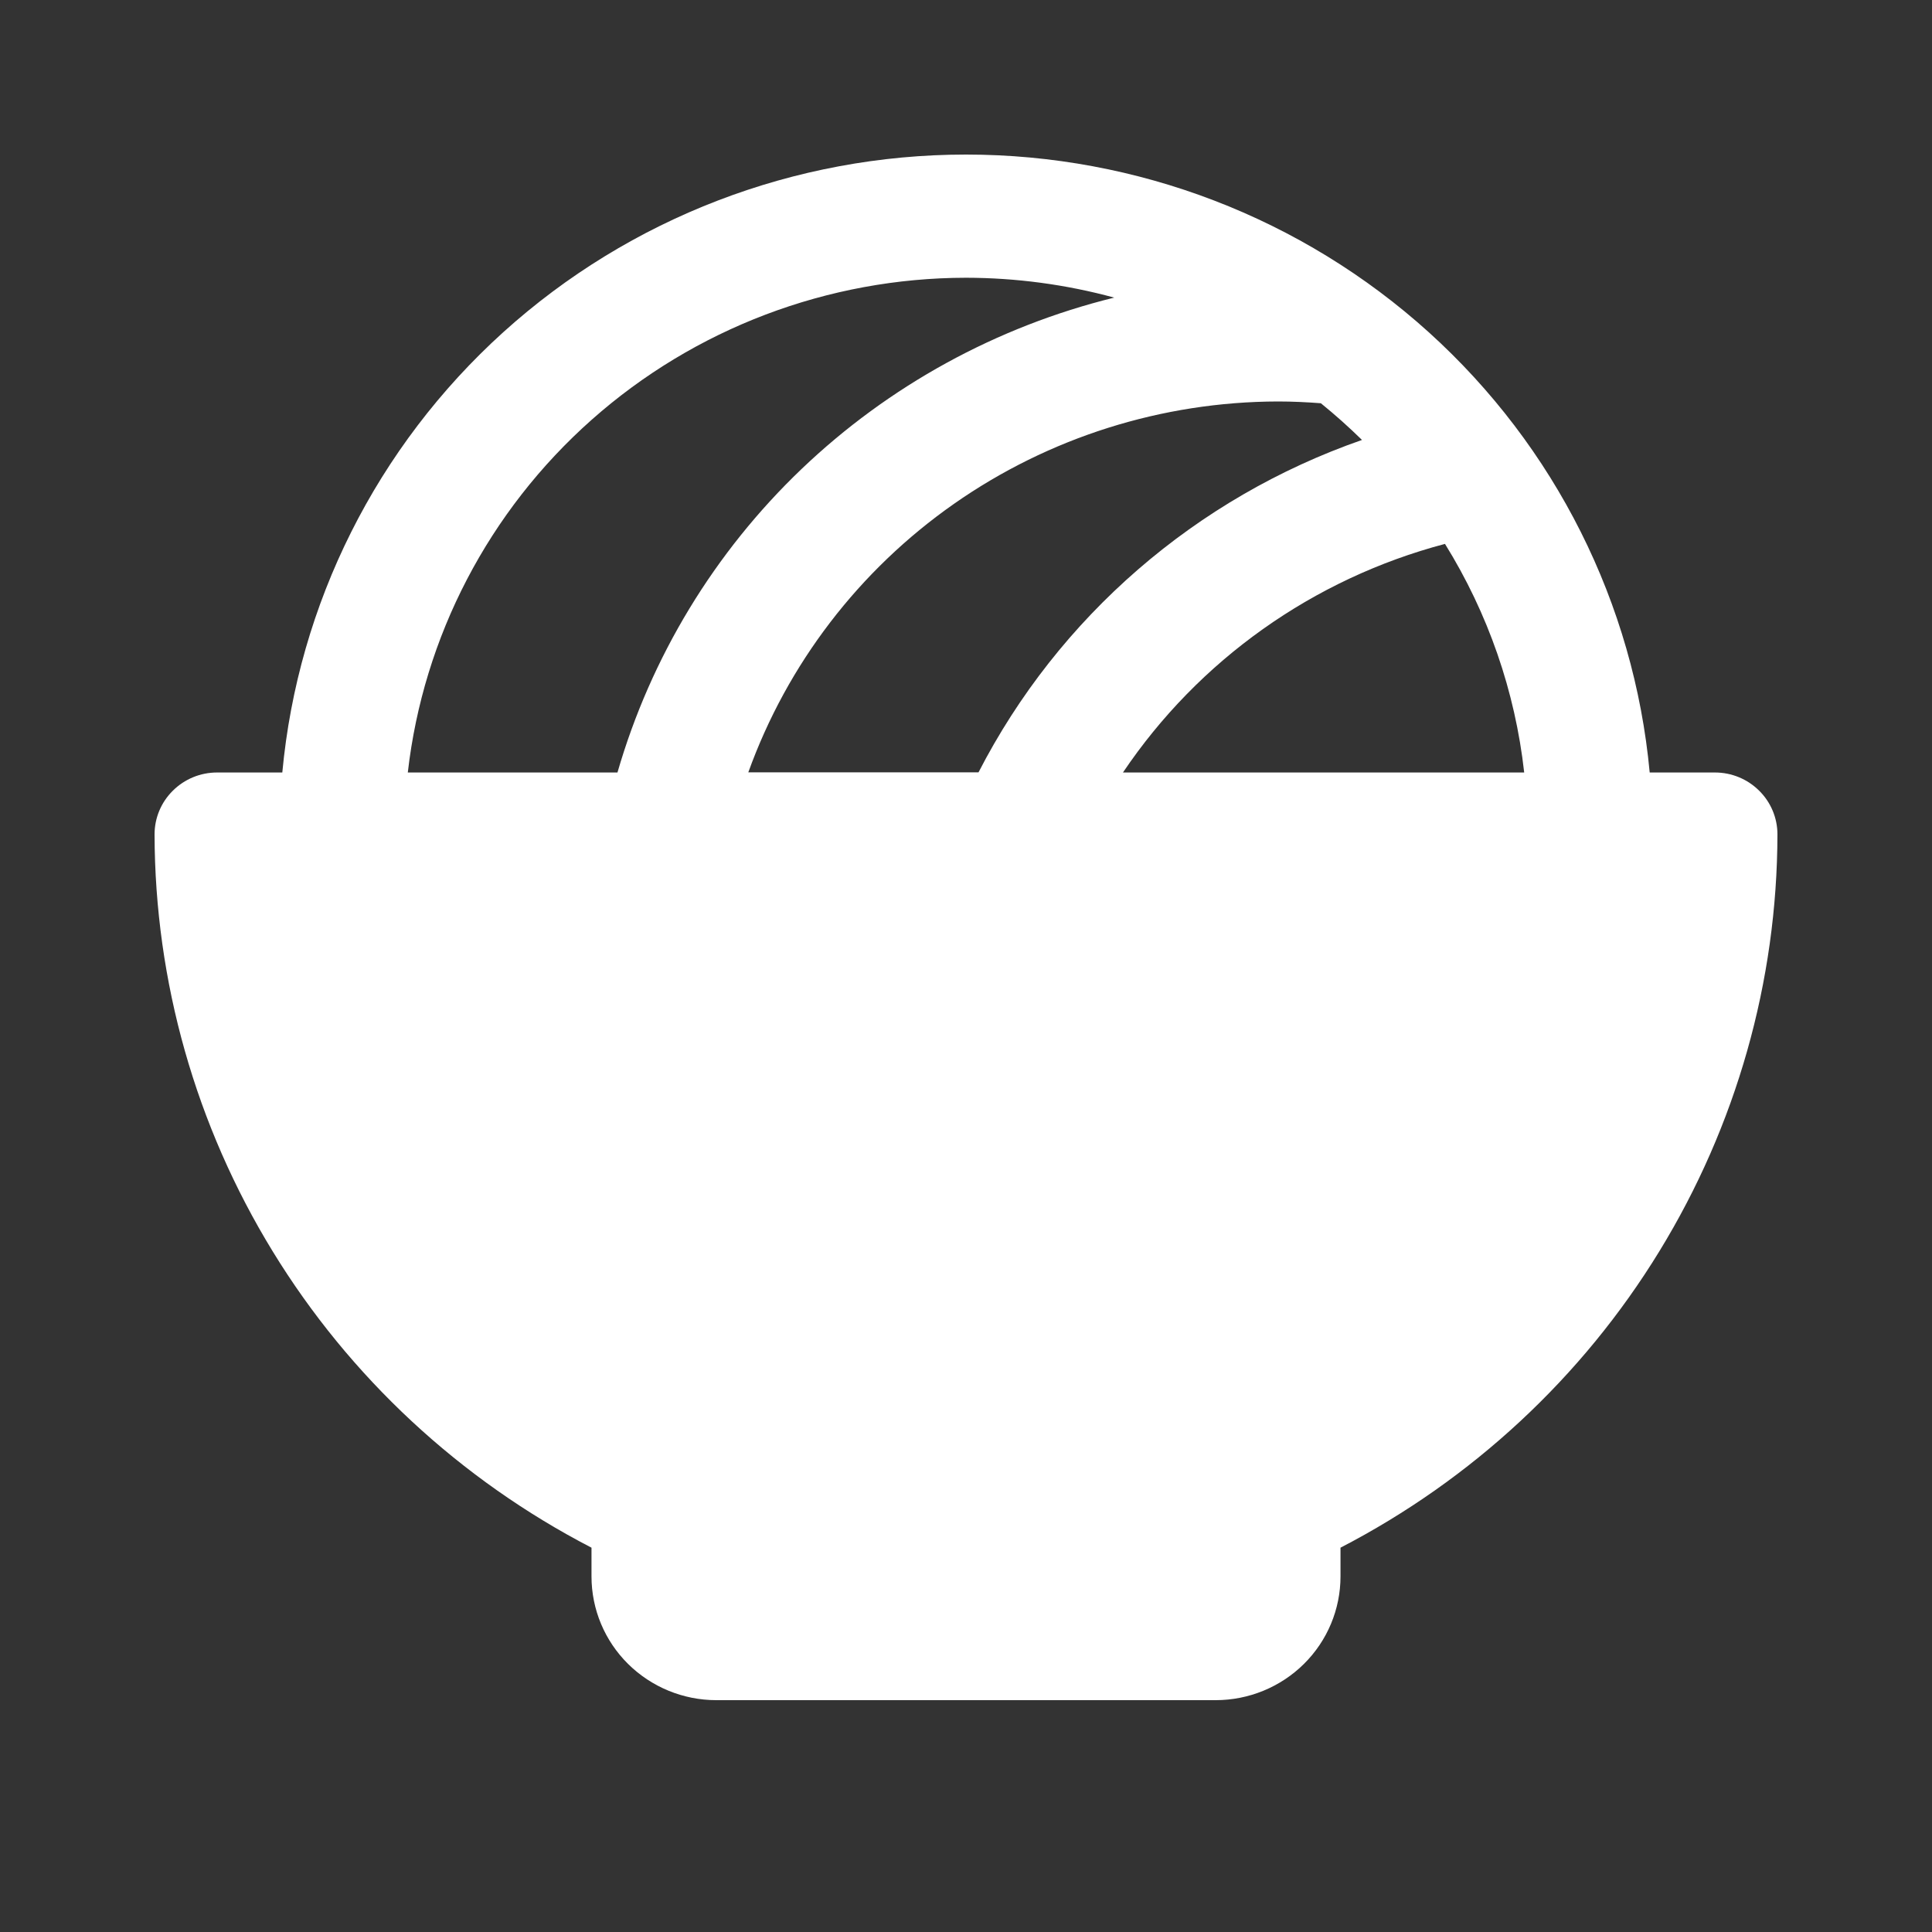 <svg width="25" height="25" viewBox="0 0 25 25" fill="none" xmlns="http://www.w3.org/2000/svg">
<rect x="0" y="0" width="25" height="25" fill="#333333" stroke="none"/>
<g clip-path="url(#clip0_457_2123)">
<path d="M22.192 9.996H21.347C21.144 7.811 20.125 5.779 18.488 4.299C16.851 2.82 14.716 2 12.5 2C10.284 2 8.149 2.82 6.512 4.299C4.876 5.779 3.856 7.811 3.653 9.996H2.808C2.593 9.996 2.388 10.081 2.237 10.231C2.085 10.381 2 10.584 2 10.797C2.004 12.7 2.532 14.566 3.529 16.193C4.525 17.82 5.952 19.146 7.654 20.027V20.399C7.654 20.824 7.824 21.231 8.127 21.531C8.43 21.831 8.841 22 9.269 22H15.731C16.159 22 16.57 21.831 16.873 21.531C17.176 21.231 17.346 20.824 17.346 20.399V20.027C19.048 19.146 20.475 17.82 21.471 16.193C22.468 14.566 22.997 12.7 23 10.797C23 10.584 22.915 10.381 22.763 10.231C22.612 10.081 22.407 9.996 22.192 9.996ZM17.092 5.218C17.277 5.368 17.454 5.526 17.624 5.693C15.474 6.442 13.697 7.983 12.662 9.994H9.683C10.188 8.592 11.117 7.379 12.344 6.52C13.571 5.661 15.036 5.198 16.538 5.195C16.723 5.195 16.908 5.204 17.092 5.218ZM14.531 9.996C15.511 8.541 16.992 7.489 18.698 7.038C19.256 7.937 19.606 8.947 19.723 9.996H14.531ZM12.5 3.594C13.148 3.595 13.793 3.681 14.418 3.851C12.896 4.226 11.501 4.991 10.372 6.069C9.243 7.148 8.422 8.503 7.99 9.996H5.277C5.478 8.237 6.325 6.612 7.657 5.431C8.989 4.25 10.713 3.596 12.5 3.594Z" fill="white"/>
</g>
<defs>
<clipPath id="clip0_457_2123">
<rect width="25" height="25" fill="white"/>
</clipPath>
</defs>
</svg>
